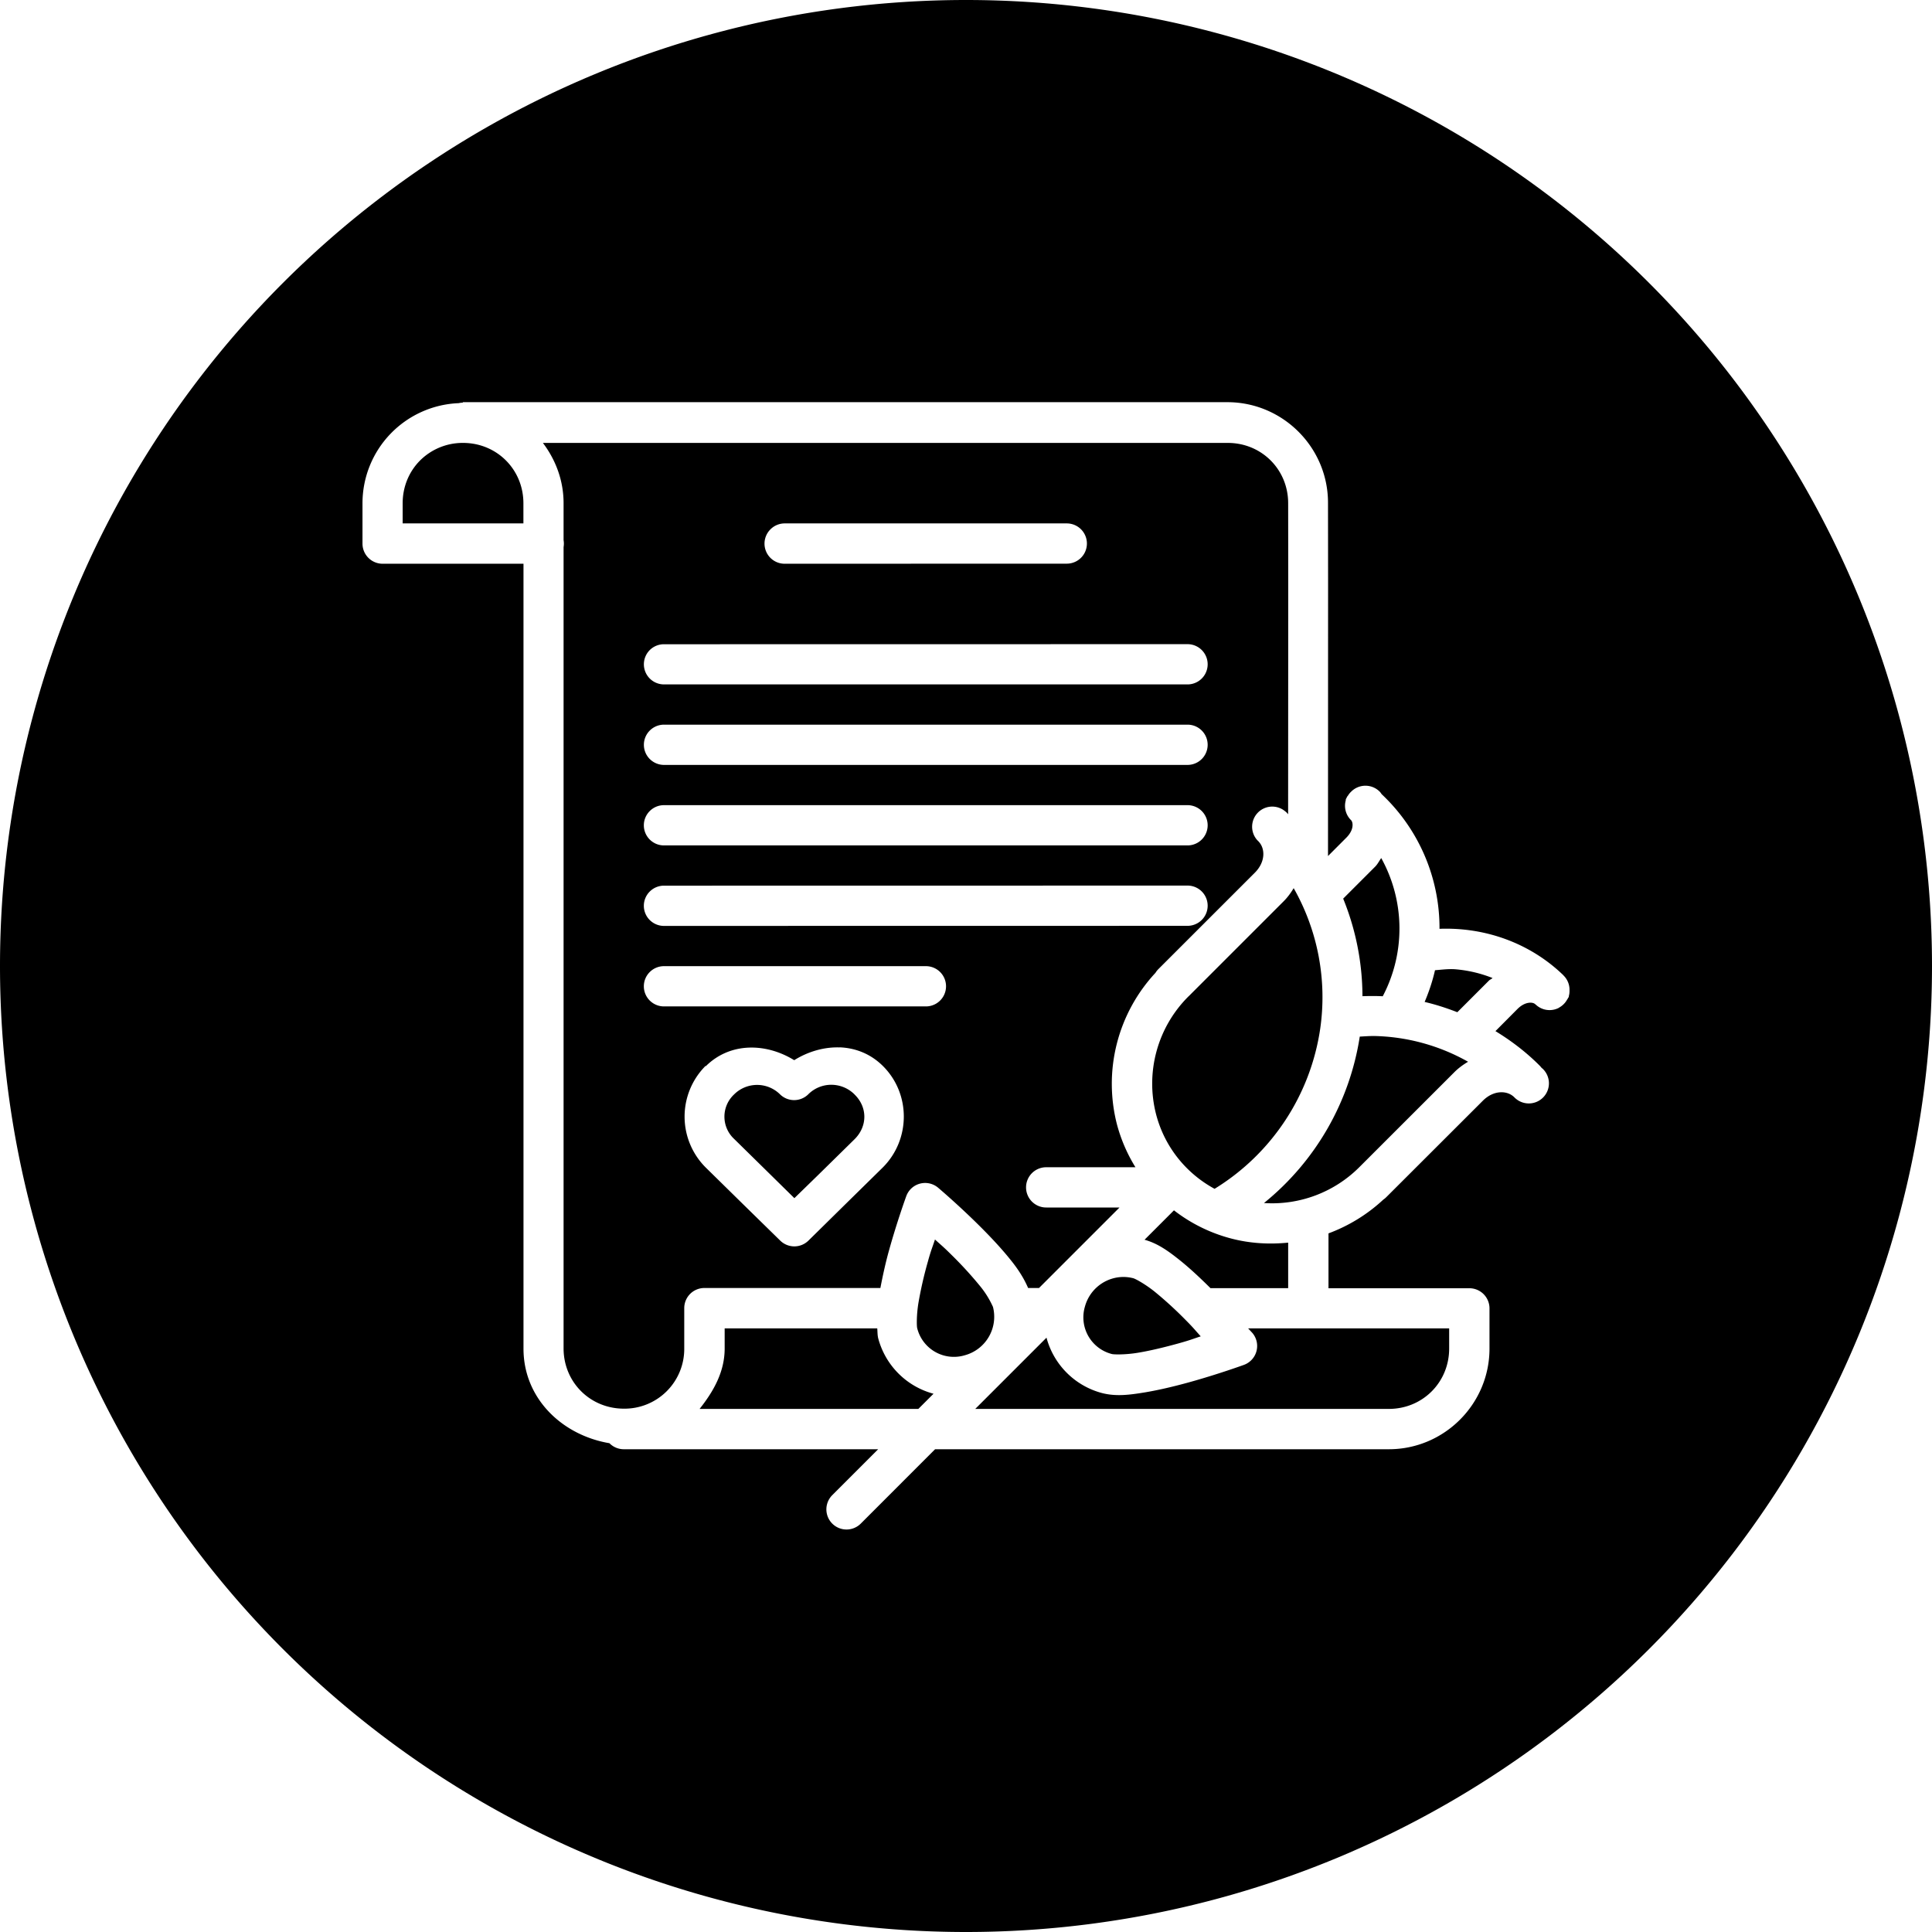 <svg xmlns="http://www.w3.org/2000/svg" width="48" height="48"><path fill-rule="evenodd" d="M24 0A24 24 0 0 0 0 24a24 24 0 0 0 24 24 24 24 0 0 0 24-24A24 24 0 0 0 24 0zM11.494 9.992h19c1.376 0 2.5 1.123 2.5 2.498l.002 1.994-.002 6.784.455-.456c.192-.192.17-.373.123-.43a.5.5 0 0 1-.136-.501.5.5 0 0 1-.002-.012.5.5 0 0 1 .011-.031.5.5 0 0 1 .004-.004.5.5 0 0 0 .002-.002.5.5 0 0 1 .02-.043.5.5 0 0 1 .008-.008.5.5 0 0 1 .007-.008.5.5 0 0 1 .05-.07.5.5 0 0 1 .005-.006.5.5 0 0 1 .023-.023.5.5 0 0 1 .72 0c.018.018.029.04.046.06a4.561 4.561 0 0 1 1.434 3.342c1.148-.043 2.261.362 3.08 1.156a.5.5 0 0 1 0 .002.5.5 0 0 1 .023.024.5.5 0 0 1 .112.209.5.5 0 0 1 .003.012.5.5 0 0 1 .002.011.5.5 0 0 1 .006.037.5.5 0 0 1 .002.012.5.5 0 0 1 .002.04.5.5 0 0 1 0 .034.5.5 0 0 1 0 .016.5.5 0 0 1 0 .014.5.5 0 0 1-.004.037.5.5 0 0 1 0 .013.5.5 0 0 1-.01.037.5.5 0 0 1 0 .016.5.5 0 0 1-.011.037.5.5 0 0 1-.008.006.5.5 0 0 1-.018.035.5.5 0 0 1-.007.008.5.5 0 0 1-.2.201.5.5 0 0 1-.01.008.5.5 0 0 1-.56-.072.5.5 0 0 1-.016-.014c-.004-.004-.006-.003-.013-.01-.052-.048-.24-.072-.436.123l-.547.55c.394.24.766.524 1.098.857a.5.5 0 0 1 .047.054c.01.01.021.016.031.026a.5.5 0 1 1-.707.707c-.176-.177-.516-.182-.783.086l-2.395 2.392a.5.5 0 0 1-.078.065c-.4.372-.863.653-1.361.838v1.363h3.5a.5.5 0 0 1 .5.5v1c0 1.376-1.124 2.5-2.5 2.5H23.232l-1.847 1.848a.5.5 0 1 1-.707-.708l1.14-1.14h-6.314a.5.5 0 0 1-.363-.15c-1.18-.2-2.135-1.115-2.135-2.35v-19.5h-3.5a.5.5 0 0 1-.5-.5v-1a2.49 2.49 0 0 1 2.398-2.49l.002-.002a.5.5 0 0 1 .098-.01l-.01-.012zm.01 1.012a1.5 1.5 0 0 0-1.066.435c-.27.27-.434.645-.434 1.065v.5h3v-.5c0-.84-.66-1.5-1.5-1.5zm1.984 0c.317.419.514.933.514 1.496v.92a.5.5 0 0 1 0 .172V33.5c0 .84.66 1.498 1.5 1.498A1.484 1.484 0 0 0 17 33.5v-1a.5.5 0 0 1 .5-.5h4.373c.059-.308.128-.623.211-.922.203-.732.432-1.36.432-1.36a.5.5 0 0 1 .111-.177.5.5 0 0 1 .682-.031s.504.426 1.037.957c.266.265.54.556.771.846.18.224.322.444.426.687h.271l2-2H26a.5.5 0 0 1-.361-.854A.5.5 0 0 1 26 29h2.21a3.955 3.955 0 0 1-.46-1.066 4.048 4.048 0 0 1 .957-3.764.5.5 0 0 1 .074-.094l2.397-2.396c.264-.265.26-.599.09-.774v-.002a.5.5 0 0 1-.008-.008.5.5 0 0 1-.018-.017.5.5 0 0 1-.006-.006.5.5 0 0 1 .655-.746.5.5 0 0 1 .007.006.5.5 0 0 1 .069.056.5.5 0 0 1 .006.006l.03.035.003-5.734-.002-1.994c0-.837-.66-1.498-1.5-1.498H13.488zm6.018 2h6.998a.5.5 0 1 1 0 1l-7 .002a.5.5 0 0 1-.361-.856.5.5 0 0 1 .363-.146zm9.998 3a.5.5 0 1 1 0 1h-13a.5.5 0 0 1-.36-.854.5.5 0 0 1 .36-.144l13-.002zm-13 2h13a.5.5 0 1 1 0 1h-13a.5.5 0 0 1-.36-.854.5.5 0 0 1 .36-.146zm0 2h13a.5.5 0 1 1 0 1h-13a.5.5 0 0 1-.361-.854.5.5 0 0 1 .36-.146zm17.812 1.314c-.05.071-.088.15-.15.213l-.795.795a6.48 6.48 0 0 1 .479 2.424c.168-.005.336-.007.504.002a3.615 3.615 0 0 0-.038-3.434zm-4.812.684a.5.5 0 1 1 0 1l-13 .002a.5.5 0 0 1-.361-.854.5.5 0 0 1 .36-.146l13-.002zm2.637.064c-.07.117-.151.228-.25.327l-2.328 2.328a.5.5 0 0 1-.036.035 3.056 3.056 0 0 0-.804 2.93c.21.805.742 1.464 1.453 1.85a5.627 5.627 0 0 0 2.625-3.983 5.485 5.485 0 0 0-.66-3.487zm-15.637 1.938h6.5a.5.5 0 1 1 0 1h-6.5a.5.5 0 0 1-.361-.854.5.5 0 0 1 .36-.146zm19.637.076c-.16-.01-.325.012-.489.025-.06.268-.148.53-.257.788.277.064.547.153.812.255l.787-.787c.026-.025.062-.037.088-.062a3.207 3.207 0 0 0-.941-.219zm-2.008 1.658.002.002c-.117-.002-.234.008-.352.014a6.617 6.617 0 0 1-2.38 4.135A3.062 3.062 0 0 0 33.77 29l2.362-2.361c.104-.104.22-.188.342-.26a4.95 4.95 0 0 0-2.342-.64zm-13.27.283c.387.015.761.158 1.065.456.703.69.7 1.832.006 2.527a.5.5 0 0 0-.002.002l-.924.908-.922.908a.5.5 0 0 1-.7.002l-.925-.906-.924-.908a1.785 1.785 0 0 1-.008-2.528l.008.008a.5.5 0 0 1 .002-.004c.604-.597 1.497-.576 2.193-.146.348-.217.746-.331 1.133-.317l-.002-.002zm-.21.93a.807.807 0 0 0-.573.238.5.5 0 0 1-.7 0 .81.81 0 0 0-1.144.004.755.755 0 0 0 .004 1.104l.924.908.572.563.576-.561.922-.906c.32-.32.321-.791 0-1.106a.5.5 0 0 1-.007-.008.819.819 0 0 0-.575-.236zm8.513 3.12-.73.73c.33.092.592.282.875.508.26.208.52.454.763.695h1.93v-1.131c-.47.047-.95.02-1.418-.103a3.952 3.952 0 0 1-1.42-.7zm-5.937.724c-.073.223-.096.257-.178.555a9.915 9.915 0 0 0-.233 1.021c-.05.31-.044.58-.03.629a.94.94 0 0 0 1.179.672.991.991 0 0 0 .703-1.203 2.305 2.305 0 0 0-.33-.528 9.57 9.57 0 0 0-.697-.761c-.212-.211-.245-.231-.414-.385zm4.542.941a.998.998 0 0 0-.816.725.94.94 0 0 0 .672 1.18c.049.012.32.02.63-.03.311-.05.676-.139 1.02-.234.298-.083.333-.103.555-.176-.154-.169-.172-.202-.383-.414a9.585 9.585 0 0 0-.763-.697c-.243-.194-.48-.32-.528-.332a.971.971 0 0 0-.387-.022zm-9.767 1.268v.5c0 .585-.284 1.073-.623 1.5h5.435l.377-.377a1.94 1.94 0 0 1-1.373-1.373c-.022-.084-.017-.167-.025-.25h-3.791zm13.006 0 .105.113a.5.5 0 0 1-.21.793s-.628.229-1.36.432c-.366.101-.76.196-1.129.256s-.698.1-1.041.011A1.942 1.942 0 0 1 26 33.234l-1.77 1.77h10.274c.84 0 1.5-.66 1.5-1.5v-.5H31.01z"/></svg>